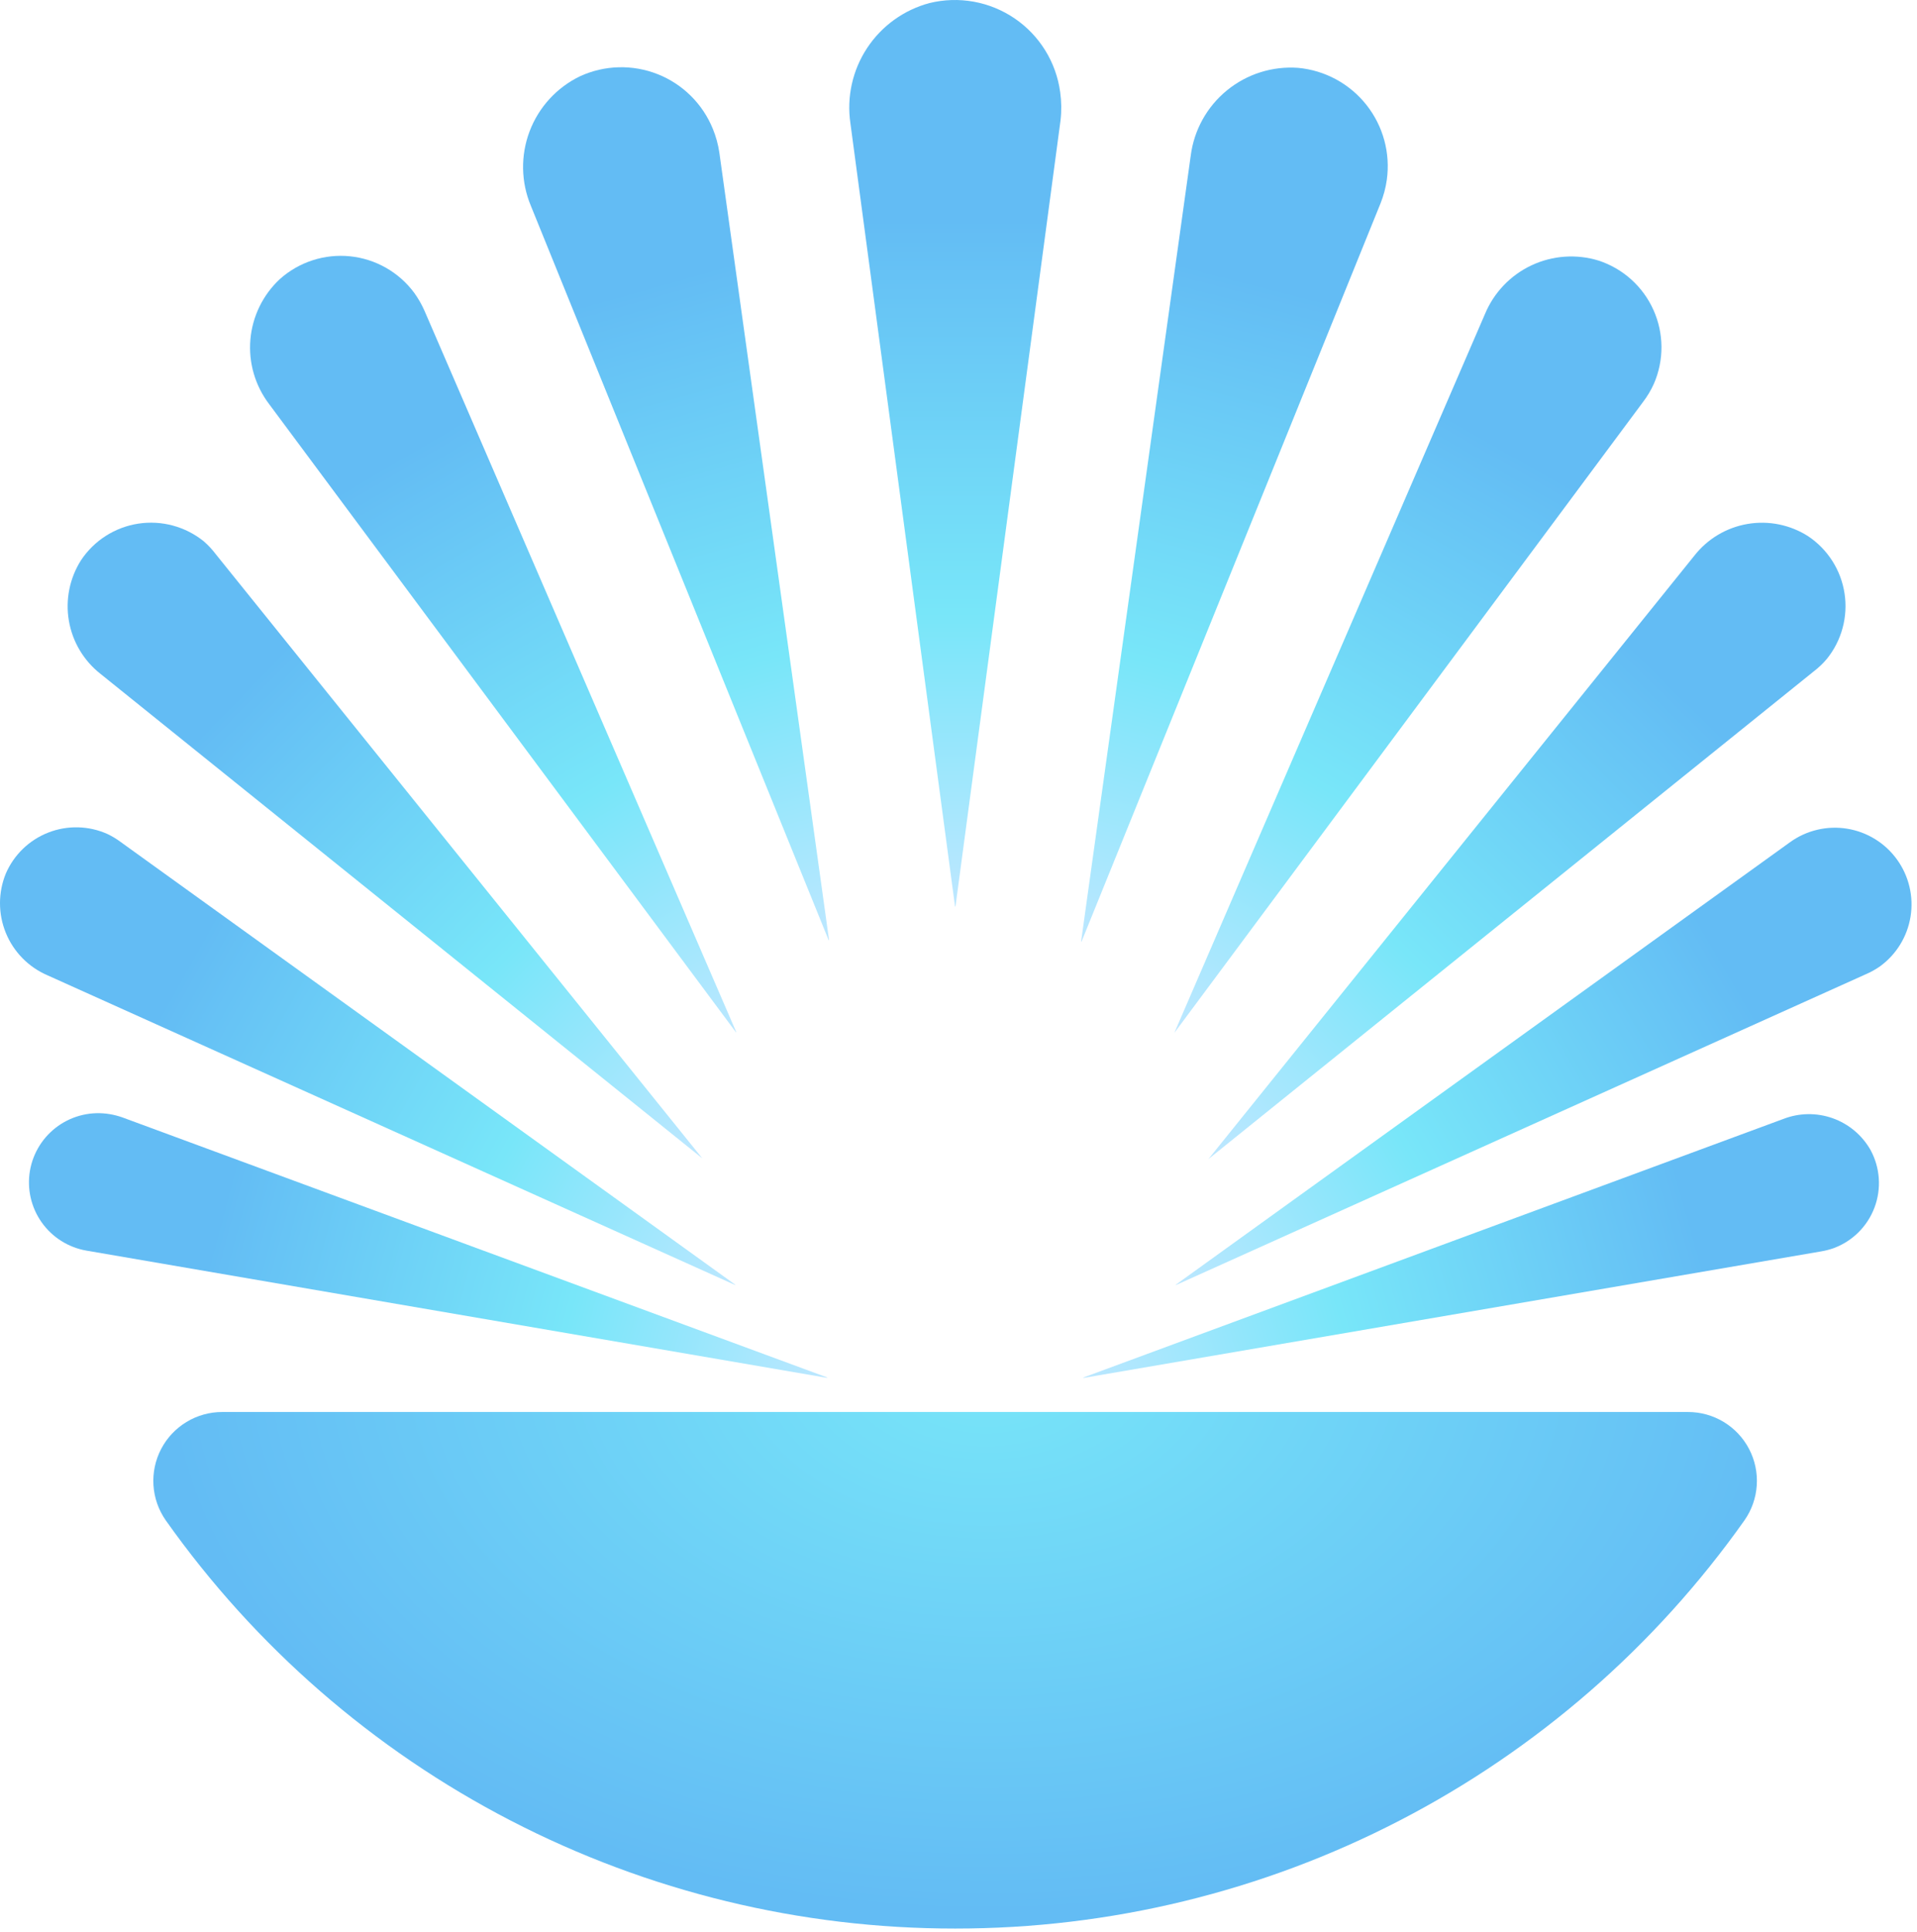 <svg width="264" height="266" viewBox="0 0 264 266" fill="none" xmlns="http://www.w3.org/2000/svg">
<path d="M146.053 16.563L131.583 124.812H131.523L117.113 16.962C116.585 13.35 117.402 9.669 119.41 6.62C121.418 3.57 124.476 1.365 128.003 0.422C129.998 -0.067 132.073 -0.132 134.095 0.233C136.116 0.598 138.038 1.384 139.736 2.54C141.434 3.696 142.869 5.197 143.949 6.944C145.028 8.692 145.729 10.647 146.003 12.682C146.185 13.968 146.202 15.272 146.053 16.563Z" fill="url(#paint0_linear_27_46)"/>
<path d="M99.063 21.002L114.173 129.432C114.173 129.432 114.173 129.482 114.113 129.432L73.113 28.352C71.74 25.077 71.677 21.4 72.934 18.079C74.192 14.759 76.675 12.047 79.873 10.502C81.544 9.733 83.354 9.311 85.193 9.262C87.033 9.212 88.863 9.536 90.573 10.214C92.284 10.891 93.839 11.909 95.145 13.204C96.451 14.5 97.481 16.047 98.173 17.752C98.6 18.796 98.899 19.887 99.063 21.002Z" fill="url(#paint1_linear_27_46)"/>
<path d="M190.123 27.992L148.943 129.642C148.943 129.642 148.873 129.642 148.883 129.642L163.983 21.422C164.436 17.899 166.222 14.684 168.973 12.438C171.723 10.191 175.23 9.083 178.773 9.342C180.604 9.512 182.382 10.052 183.999 10.929C185.616 11.806 187.038 13.002 188.179 14.444C189.321 15.887 190.158 17.546 190.64 19.321C191.121 21.096 191.238 22.951 190.983 24.772C190.827 25.876 190.538 26.957 190.123 27.992Z" fill="url(#paint2_linear_27_46)"/>
<path d="M29.723 76.313L96.722 159.492L13.842 92.782C11.531 90.969 9.977 88.359 9.484 85.463C8.99 82.566 9.592 79.589 11.172 77.112C12.064 75.776 13.225 74.64 14.579 73.777C15.934 72.914 17.454 72.342 19.042 72.098C20.63 71.855 22.251 71.944 23.802 72.362C25.354 72.779 26.801 73.515 28.052 74.522C28.671 75.059 29.23 75.659 29.723 76.313Z" fill="url(#paint3_linear_27_46)"/>
<path d="M16.623 115.932L101.253 176.882C101.253 176.882 101.253 176.952 101.253 176.932L6.513 134.272C3.919 133.15 1.867 131.055 0.8 128.438C-0.268 125.82 -0.267 122.889 0.803 120.272C1.358 118.989 2.162 117.83 3.168 116.86C4.174 115.891 5.363 115.131 6.666 114.625C7.968 114.119 9.358 113.876 10.755 113.912C12.152 113.947 13.528 114.26 14.803 114.832C15.444 115.139 16.054 115.507 16.623 115.932Z" fill="url(#paint4_linear_27_46)"/>
<path d="M16.833 153.842L113.913 189.652C113.913 189.652 113.913 189.722 113.913 189.712L11.913 172.192C9.422 171.764 7.203 170.366 5.743 168.304C4.282 166.241 3.7 163.684 4.123 161.192C4.551 158.702 5.949 156.483 8.012 155.022C10.074 153.562 12.632 152.979 15.123 153.402C15.704 153.5 16.276 153.647 16.833 153.842Z" fill="url(#paint5_linear_27_46)"/>
<path d="M250.773 172.302L149.193 189.722C149.193 189.722 149.193 189.672 149.193 189.662L245.593 154.062C247.772 153.216 250.182 153.181 252.384 153.962C254.587 154.744 256.435 156.292 257.593 158.322C258.249 159.525 258.639 160.856 258.735 162.223C258.832 163.591 258.633 164.963 258.152 166.246C257.671 167.53 256.919 168.695 255.948 169.662C254.976 170.629 253.808 171.376 252.523 171.852C251.954 172.053 251.368 172.204 250.773 172.302Z" fill="url(#paint6_linear_27_46)"/>
<path d="M256.943 134.142L161.943 176.932C161.943 176.932 161.883 176.932 161.943 176.872L246.523 115.952C247.648 115.142 248.921 114.561 250.27 114.244C251.619 113.926 253.017 113.877 254.385 114.1C255.753 114.323 257.064 114.813 258.242 115.543C259.421 116.272 260.444 117.227 261.253 118.352C262.064 119.476 262.645 120.749 262.963 122.097C263.282 123.446 263.332 124.844 263.11 126.212C262.888 127.58 262.398 128.891 261.67 130.069C260.941 131.248 259.987 132.272 258.863 133.082C258.26 133.498 257.617 133.853 256.943 134.142Z" fill="url(#paint7_linear_27_46)"/>
<path d="M249.803 92.422L166.423 159.582L233.343 76.502C235.155 74.189 237.765 72.633 240.662 72.14C243.559 71.646 246.536 72.249 249.013 73.832C250.348 74.725 251.483 75.885 252.346 77.241C253.208 78.596 253.779 80.116 254.021 81.704C254.264 83.292 254.174 84.913 253.755 86.464C253.337 88.015 252.601 89.462 251.593 90.712C251.059 91.344 250.459 91.918 249.803 92.422Z" fill="url(#paint8_linear_27_46)"/>
<path d="M226.273 55.342L161.723 142.212L204.513 43.212C205.745 40.265 208.03 37.882 210.923 36.527C213.816 35.172 217.11 34.942 220.163 35.882C221.823 36.428 223.351 37.313 224.65 38.483C225.949 39.652 226.989 41.079 227.705 42.673C228.421 44.267 228.797 45.993 228.809 47.741C228.821 49.488 228.468 51.219 227.773 52.822C227.372 53.718 226.869 54.563 226.273 55.342Z" fill="url(#paint9_linear_27_46)"/>
<path d="M58.483 42.842L101.393 142.102C101.393 142.102 101.393 142.162 101.333 142.102L37.073 55.652C35.135 53.111 34.211 49.938 34.483 46.754C34.755 43.569 36.202 40.599 38.543 38.422C39.847 37.258 41.38 36.377 43.043 35.838C44.706 35.298 46.463 35.111 48.202 35.288C49.942 35.465 51.625 36.002 53.146 36.865C54.666 37.728 55.99 38.899 57.033 40.302C57.607 41.094 58.093 41.946 58.483 42.842Z" fill="url(#paint10_linear_27_46)"/>
<path d="M30.613 194.412C28.878 194.408 27.175 194.881 25.691 195.779C24.206 196.676 22.995 197.964 22.192 199.502C21.389 201.04 21.023 202.769 21.134 204.5C21.245 206.232 21.83 207.9 22.823 209.322C35.123 226.707 51.416 240.886 70.333 250.667C89.249 260.448 110.238 265.546 131.534 265.532C152.83 265.546 173.818 260.448 192.735 250.667C211.652 240.886 227.944 226.707 240.244 209.322C241.237 207.901 241.822 206.233 241.933 204.503C242.045 202.772 241.68 201.044 240.878 199.506C240.075 197.969 238.867 196.681 237.383 195.783C235.9 194.885 234.198 194.41 232.464 194.412H30.613Z" fill="url(#paint11_radial_27_46)"/>
<defs>
<linearGradient id="paint0_linear_27_46" x1="131.573" y1="0.542" x2="131.573" y2="123.912" gradientUnits="userSpaceOnUse">
<stop offset="0.24" stop-color="#63BCF4"/>
<stop offset="0.68" stop-color="#78E6F9"/>
<stop offset="1" stop-color="#BCE7FF"/>
</linearGradient>
<linearGradient id="paint1_linear_27_46" x1="82.153" y1="10.612" x2="115.453" y2="128.642" gradientUnits="userSpaceOnUse">
<stop offset="0.24" stop-color="#63BCF4"/>
<stop offset="0.68" stop-color="#78E6F9"/>
<stop offset="1" stop-color="#BCE7FF"/>
</linearGradient>
<linearGradient id="paint2_linear_27_46" x1="180.803" y1="10.122" x2="150.143" y2="129.802" gradientUnits="userSpaceOnUse">
<stop offset="0.24" stop-color="#63BCF4"/>
<stop offset="0.68" stop-color="#78E6F9"/>
<stop offset="1" stop-color="#BCE7FF"/>
</linearGradient>
<linearGradient id="paint3_linear_27_46" x1="12.742" y1="75.772" x2="96.783" y2="157.832" gradientUnits="userSpaceOnUse">
<stop offset="0.24" stop-color="#63BCF4"/>
<stop offset="0.68" stop-color="#78E6F9"/>
<stop offset="1" stop-color="#BCE7FF"/>
</linearGradient>
<linearGradient id="paint4_linear_27_46" x1="1.253" y1="119.322" x2="102.403" y2="175.992" gradientUnits="userSpaceOnUse">
<stop offset="0.24" stop-color="#63BCF4"/>
<stop offset="0.68" stop-color="#78E6F9"/>
<stop offset="1" stop-color="#BCE7FF"/>
</linearGradient>
<linearGradient id="paint5_linear_27_46" x1="3.833" y1="160.202" x2="113.843" y2="189.522" gradientUnits="userSpaceOnUse">
<stop offset="0.24" stop-color="#63BCF4"/>
<stop offset="0.68" stop-color="#78E6F9"/>
<stop offset="1" stop-color="#BCE7FF"/>
</linearGradient>
<linearGradient id="paint6_linear_27_46" x1="259.213" y1="160.072" x2="149.533" y2="191.032" gradientUnits="userSpaceOnUse">
<stop offset="0.24" stop-color="#63BCF4"/>
<stop offset="0.68" stop-color="#78E6F9"/>
<stop offset="1" stop-color="#BCE7FF"/>
</linearGradient>
<linearGradient id="paint7_linear_27_46" x1="261.833" y1="119.112" x2="162.323" y2="177.432" gradientUnits="userSpaceOnUse">
<stop offset="0.24" stop-color="#63BCF4"/>
<stop offset="0.68" stop-color="#78E6F9"/>
<stop offset="1" stop-color="#BCE7FF"/>
</linearGradient>
<linearGradient id="paint8_linear_27_46" x1="251.083" y1="74.772" x2="168.033" y2="159.132" gradientUnits="userSpaceOnUse">
<stop offset="0.24" stop-color="#63BCF4"/>
<stop offset="0.68" stop-color="#78E6F9"/>
<stop offset="1" stop-color="#BCE7FF"/>
</linearGradient>
<linearGradient id="paint9_linear_27_46" x1="222.413" y1="36.912" x2="162.753" y2="141.732" gradientUnits="userSpaceOnUse">
<stop offset="0.24" stop-color="#63BCF4"/>
<stop offset="0.68" stop-color="#78E6F9"/>
<stop offset="1" stop-color="#BCE7FF"/>
</linearGradient>
<linearGradient id="paint10_linear_27_46" x1="40.703" y1="37.182" x2="102.343" y2="142.332" gradientUnits="userSpaceOnUse">
<stop offset="0.24" stop-color="#63BCF4"/>
<stop offset="0.68" stop-color="#78E6F9"/>
<stop offset="1" stop-color="#BCE7FF"/>
</linearGradient>
<radialGradient id="paint11_radial_27_46" cx="0" cy="0" r="1" gradientUnits="userSpaceOnUse" gradientTransform="translate(136.066 187.519) rotate(90.31) scale(75.83 113.745)">
<stop stop-color="#78E6F9"/>
<stop offset="1" stop-color="#63BCF4"/>
</radialGradient>
</defs>
</svg>
